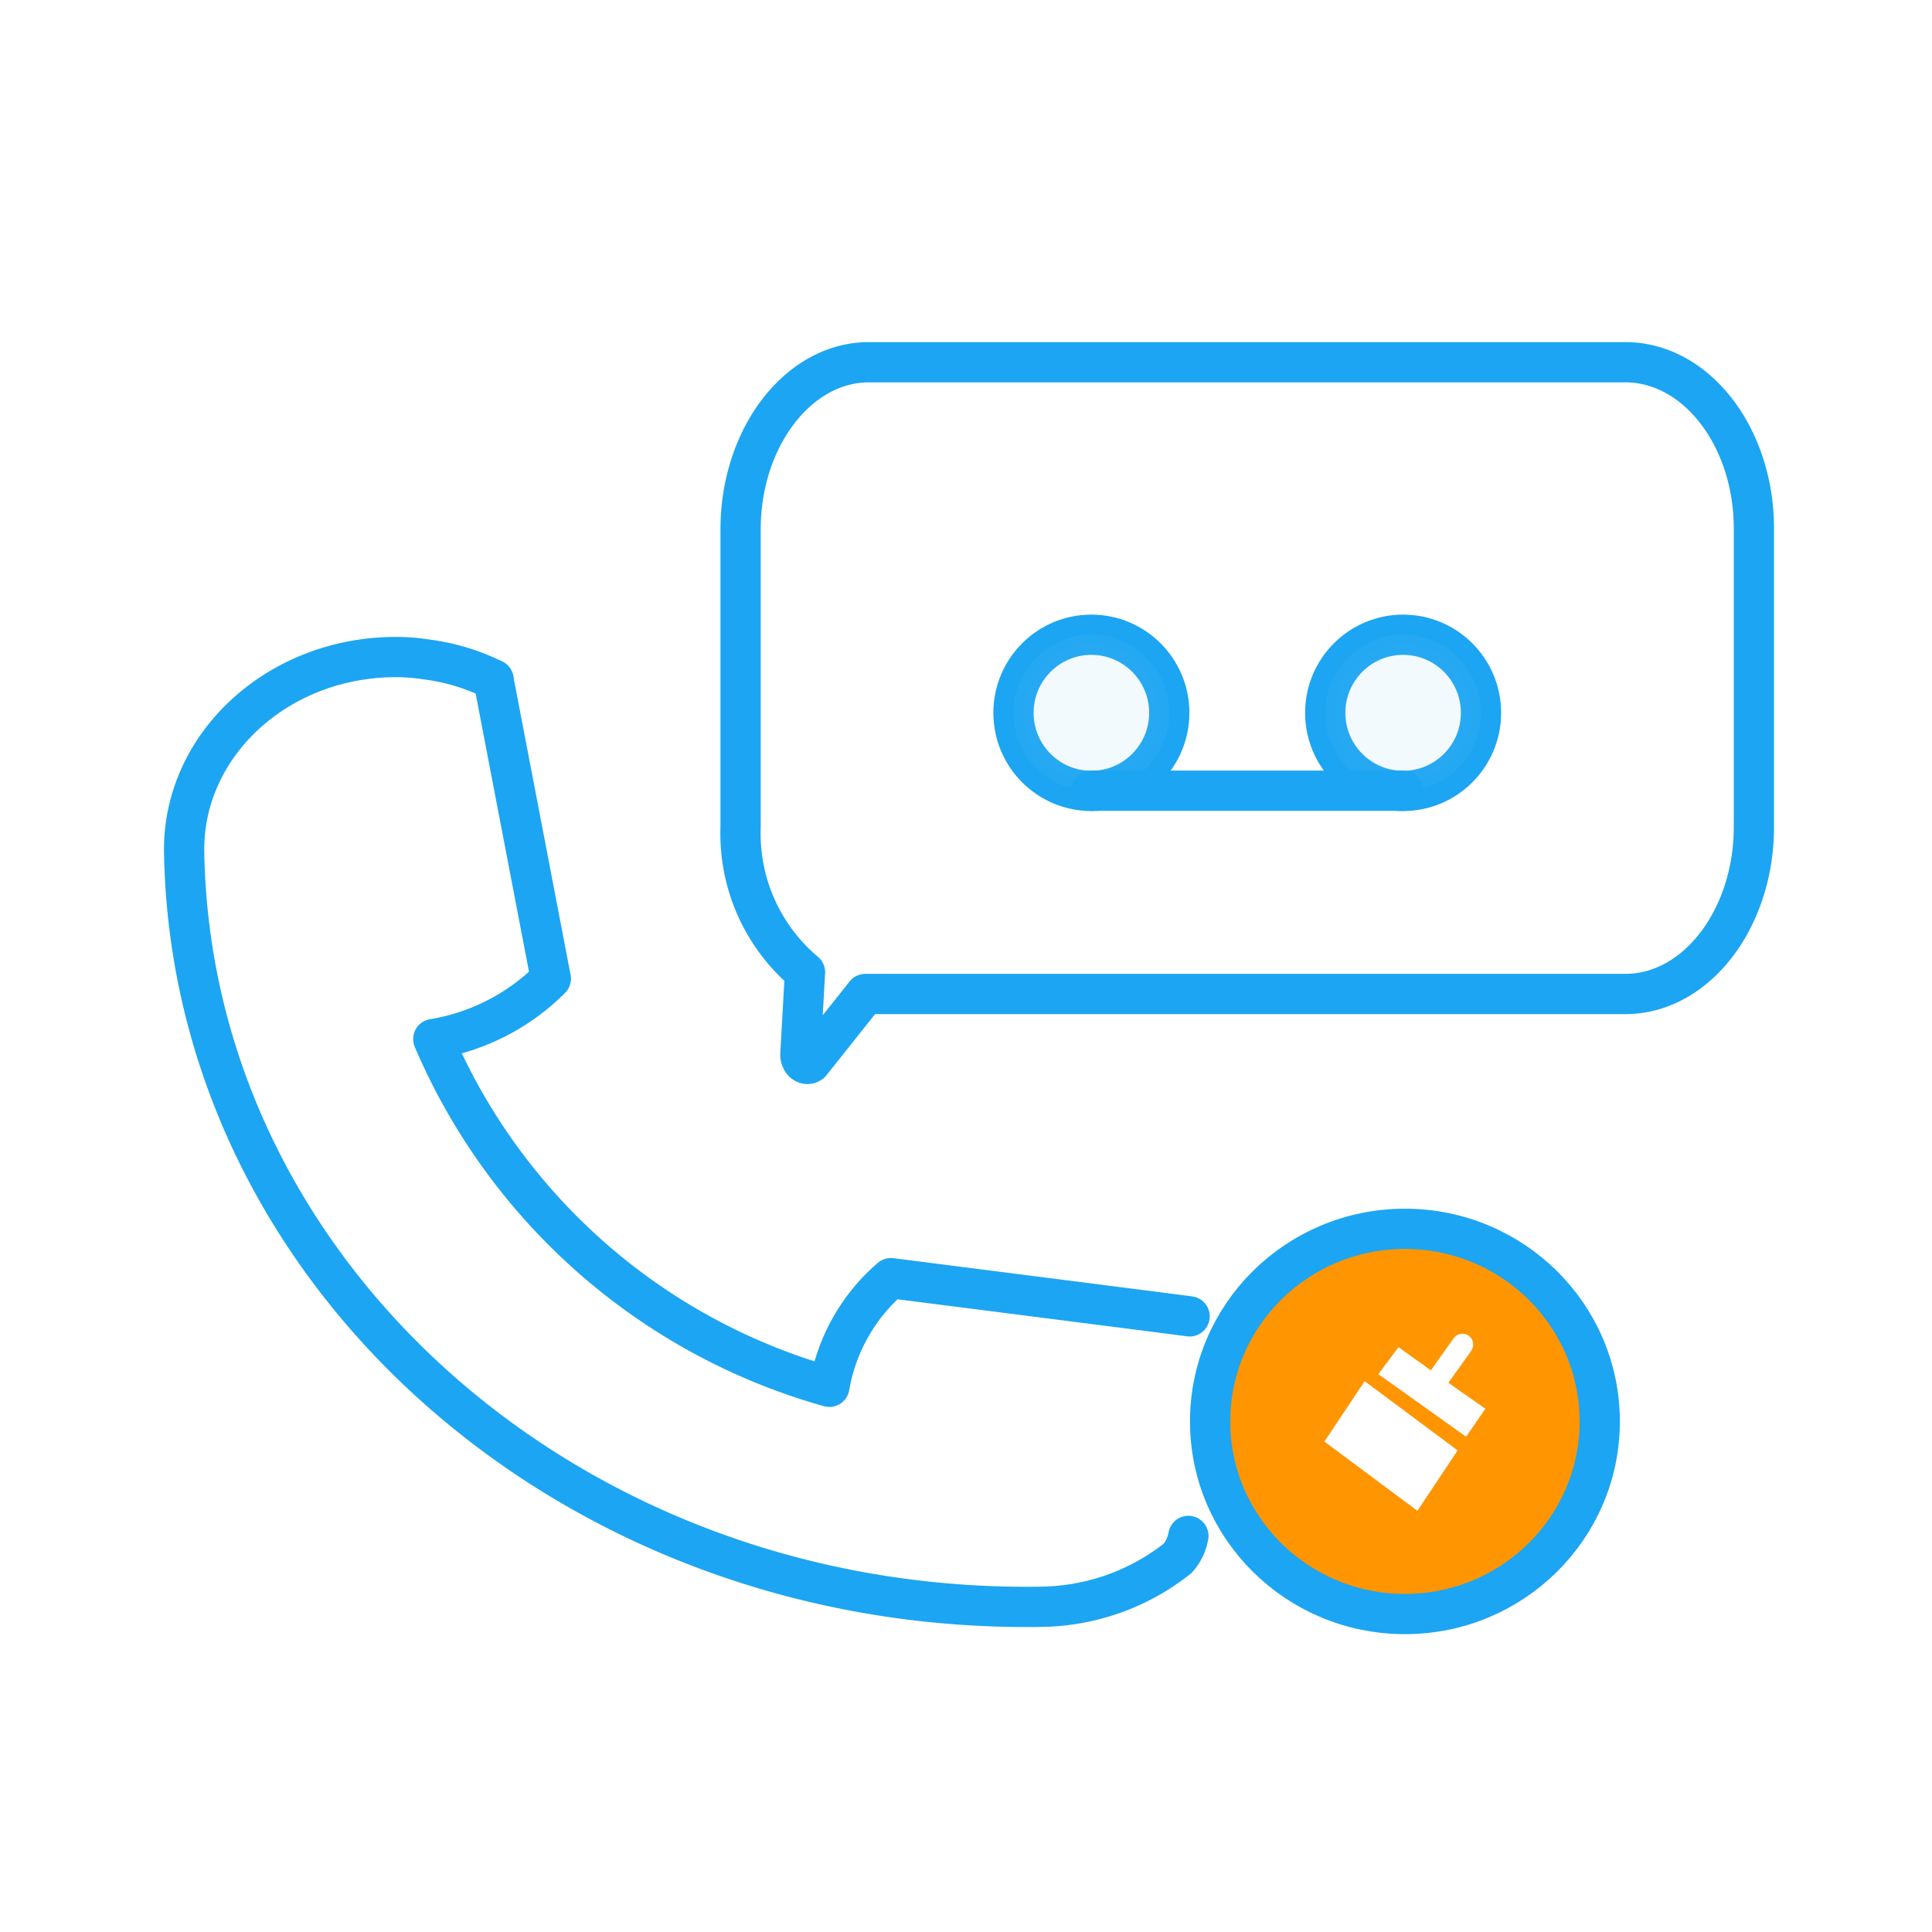 <svg id="Layer_1" data-name="Layer 1" xmlns="http://www.w3.org/2000/svg" viewBox="0 0 96 96"><defs><style>.cls-1{fill:#ff9500;}.cls-2{fill:none;stroke-linecap:round;stroke-linejoin:round;stroke-width:2px;}.cls-2,.cls-3{stroke:#1ca5f2;}.cls-3{fill:#86c9f7;stroke-miterlimit:10;opacity:0.1;}</style></defs><path class="cls-1" d="M69.81,61.07a9.57,9.57,0,1,0,9.68,9.56A9.62,9.62,0,0,0,69.81,61.07Zm.62,14-4.62-3.44,2-3,4.62,3.44Zm2.42-3.68-4.36-3.11,1-1.34,1.61,1.15,1.13-1.59a.54.54,0,0,1,.75-.13.55.55,0,0,1,.12.76l-1.13,1.58L73.81,70Z"/><ellipse class="cls-2" cx="69.81" cy="70.63" rx="9.68" ry="9.57"/><path class="cls-2" d="M80.77,18H43.17c-3.5,0-6.37,3.74-6.37,8.3V41.1A9,9,0,0,0,40,48.31l-.23,4.08c0,.35.27.59.51.42L43,49.39H80.77c3.51,0,6.38-3.73,6.38-8.3V26.26C87.15,21.7,84.28,18,80.77,18Z"/><ellipse class="cls-2" cx="54.23" cy="35.42" rx="3.87" ry="3.88"/><ellipse class="cls-2" cx="69.72" cy="35.42" rx="3.87" ry="3.88"/><ellipse class="cls-3" cx="54.23" cy="35.42" rx="3.87" ry="3.88"/><ellipse class="cls-3" cx="69.72" cy="35.42" rx="3.87" ry="3.88"/><line class="cls-2" x1="54.23" y1="39.29" x2="69.72" y2="39.29"/><path class="cls-2" d="M24.52,33.77l2.85,14.86a10.68,10.68,0,0,1-5.84,3A30.31,30.31,0,0,0,41.21,68.91a9.16,9.16,0,0,1,3.06-5.4l12.92,1.65.85.11,1.07.14"/><path class="cls-2" d="M24.52,33.77a10.48,10.48,0,0,0-3.31-1,10,10,0,0,0-1.74-.12c-5.79.1-10.41,4.44-10.32,9.71.37,21.07,19.42,37.84,42.58,37.48a11.15,11.15,0,0,0,5.74-1.67,11.57,11.57,0,0,0,1.05-.74,2.28,2.28,0,0,0,.53-1.11"/></svg>